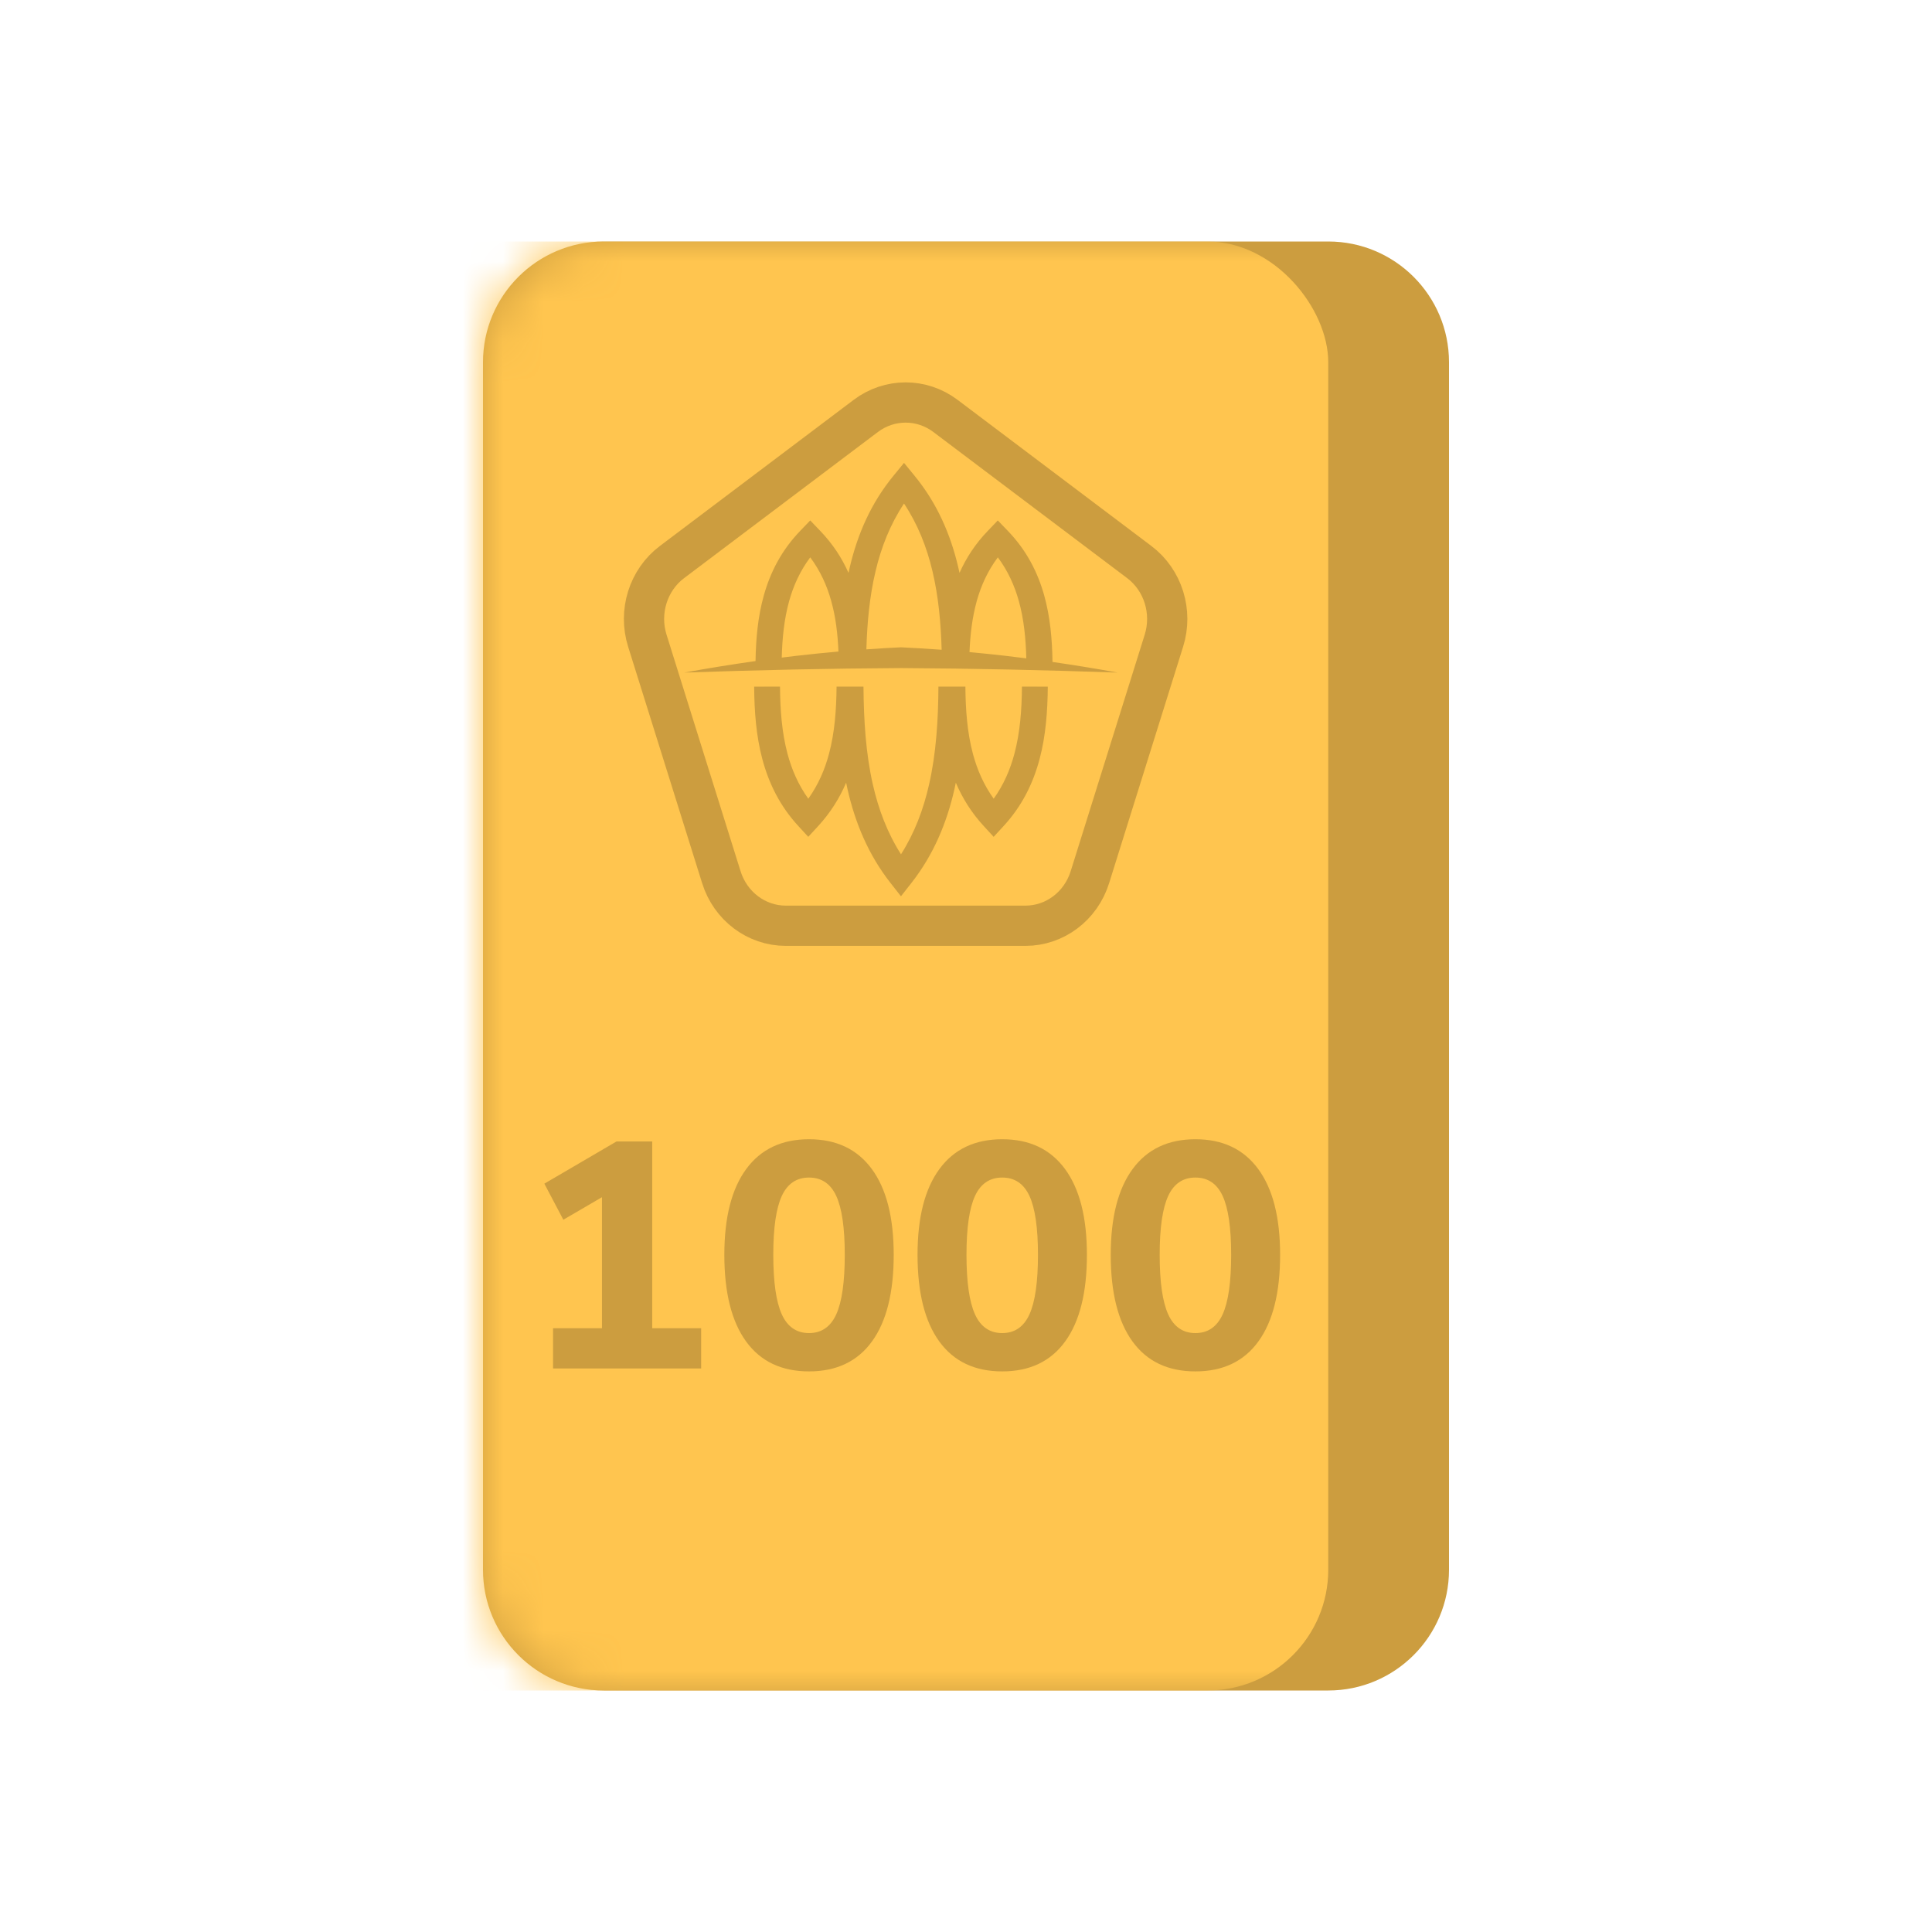 <svg width="48" height="48" viewBox="0 0 48 48" fill="none" xmlns="http://www.w3.org/2000/svg">
<path fill-rule="evenodd" clip-rule="evenodd" d="M12 9C12 7.343 13.343 6 15 6H33C34.657 6 36 7.343 36 9V39C36 40.657 34.657 42 33 42H15C13.343 42 12 40.657 12 39V9Z" fill="#CC9D3F"/>
<mask id="mask0_0_10179" style="mask-type:alpha" maskUnits="userSpaceOnUse" x="12" y="6" width="24" height="36">
<path fill-rule="evenodd" clip-rule="evenodd" d="M12 9C12 7.343 13.343 6 15 6H33C34.657 6 36 7.343 36 9V39C36 40.657 34.657 42 33 42H15C13.343 42 12 40.657 12 39V9Z" fill="white"/>
</mask>
<g mask="url(#mask0_0_10179)">
<rect x="9" y="6" width="24" height="36" rx="3" fill="#FFC54F"/>
<path fill-rule="evenodd" clip-rule="evenodd" d="M21.511 10.333L16.694 13.965C16.105 14.409 15.857 15.198 16.083 15.918L17.922 21.794C18.147 22.514 18.794 23 19.523 23H25.477C26.206 23 26.853 22.514 27.078 21.794L28.917 15.918C29.143 15.198 28.895 14.409 28.306 13.965L23.489 10.333C22.9 9.889 22.1 9.889 21.511 10.333Z" fill="#FFC54F" stroke="#CC9D3F"/>
<path fill-rule="evenodd" clip-rule="evenodd" d="M19.379 17.058C19.383 17.63 19.424 18.196 19.565 18.726C19.671 19.122 19.834 19.498 20.082 19.844C20.329 19.498 20.492 19.122 20.597 18.726C20.738 18.196 20.78 17.63 20.784 17.058L21.119 17.059L21.453 17.058C21.459 17.891 21.51 18.717 21.686 19.493C21.826 20.108 22.045 20.691 22.385 21.225C22.724 20.691 22.943 20.108 23.082 19.493C23.259 18.717 23.31 17.892 23.315 17.058L23.65 17.059L23.985 17.058C23.989 17.63 24.03 18.196 24.171 18.726C24.277 19.122 24.44 19.498 24.688 19.844C24.935 19.498 25.098 19.122 25.203 18.726C25.344 18.196 25.386 17.63 25.39 17.058L26.032 17.06C26.027 17.673 25.982 18.283 25.827 18.863C25.668 19.46 25.394 20.023 24.934 20.523L24.687 20.791L24.441 20.523C24.133 20.189 23.91 19.827 23.747 19.446C23.736 19.501 23.724 19.556 23.712 19.61C23.522 20.445 23.195 21.233 22.646 21.934L22.384 22.268L22.122 21.934C21.573 21.233 21.247 20.445 21.057 19.61C21.045 19.556 21.033 19.501 21.022 19.446C20.859 19.827 20.635 20.189 20.328 20.523L20.081 20.791L19.835 20.523C19.374 20.023 19.101 19.46 18.941 18.863C18.786 18.283 18.741 17.673 18.737 17.06L19.379 17.058Z" fill="#CC9D3F"/>
<path fill-rule="evenodd" clip-rule="evenodd" d="M19.422 16.338C19.435 15.855 19.482 15.379 19.607 14.93C19.714 14.547 19.879 14.183 20.13 13.847C20.38 14.183 20.545 14.547 20.651 14.93C20.764 15.332 20.813 15.756 20.831 16.187C20.482 16.218 20.133 16.254 19.783 16.294C19.663 16.308 19.542 16.323 19.422 16.338ZM21.525 16.133C21.544 15.466 21.605 14.81 21.754 14.187C21.895 13.592 22.117 13.027 22.46 12.51C22.803 13.027 23.025 13.592 23.166 14.187C23.315 14.813 23.376 15.473 23.395 16.143C23.058 16.118 22.721 16.098 22.384 16.082C22.098 16.096 21.812 16.112 21.525 16.133ZM24.087 16.201C24.105 15.765 24.155 15.336 24.268 14.93C24.375 14.547 24.54 14.183 24.791 13.847C25.041 14.183 25.205 14.547 25.312 14.93C25.439 15.385 25.486 15.867 25.498 16.357C25.327 16.335 25.156 16.314 24.986 16.294C24.686 16.26 24.386 16.229 24.087 16.201ZM26.149 16.446C26.141 15.885 26.092 15.329 25.944 14.797C25.783 14.22 25.506 13.674 25.04 13.19L24.79 12.93L24.541 13.19C24.23 13.513 24.003 13.864 23.839 14.233C23.828 14.18 23.815 14.127 23.803 14.074C23.611 13.266 23.28 12.502 22.725 11.824L22.46 11.5L22.195 11.824C21.639 12.502 21.309 13.266 21.117 14.074C21.104 14.127 21.093 14.18 21.081 14.233C20.917 13.864 20.69 13.513 20.379 13.19L20.13 12.93L19.88 13.19C19.414 13.675 19.137 14.22 18.976 14.797C18.829 15.322 18.78 15.871 18.771 16.424C18.181 16.507 17.591 16.603 17 16.71C18.803 16.647 20.599 16.608 22.384 16.598C24.17 16.608 25.965 16.647 27.768 16.71C27.228 16.612 26.688 16.524 26.149 16.446Z" fill="#CC9D3F"/>
<path fill-rule="evenodd" clip-rule="evenodd" d="M20.1 34.072C20.783 34.072 21.304 33.824 21.664 33.328C22.024 32.832 22.204 32.114 22.204 31.176C22.204 30.248 22.023 29.537 21.66 29.044C21.297 28.55 20.777 28.304 20.1 28.304C19.423 28.304 18.903 28.55 18.54 29.044C18.177 29.537 17.996 30.248 17.996 31.176C17.996 32.114 18.176 32.832 18.536 33.328C18.896 33.824 19.417 34.072 20.1 34.072ZM17.42 34V33H16.204V28.36H15.316L13.524 29.408L13.996 30.304L14.956 29.744V33H13.74V34H17.42ZM19.424 32.656C19.565 32.965 19.791 33.12 20.1 33.12C20.409 33.12 20.635 32.965 20.776 32.656C20.917 32.346 20.988 31.853 20.988 31.176C20.988 30.504 20.917 30.016 20.776 29.712C20.635 29.408 20.409 29.256 20.1 29.256C19.791 29.256 19.565 29.408 19.424 29.712C19.283 30.016 19.212 30.504 19.212 31.176C19.212 31.853 19.283 32.346 19.424 32.656ZM24.9 34.072C25.583 34.072 26.104 33.824 26.464 33.328C26.824 32.832 27.004 32.114 27.004 31.176C27.004 30.248 26.823 29.537 26.46 29.044C26.097 28.55 25.577 28.304 24.9 28.304C24.223 28.304 23.703 28.55 23.34 29.044C22.977 29.537 22.796 30.248 22.796 31.176C22.796 32.114 22.976 32.832 23.336 33.328C23.696 33.824 24.217 34.072 24.9 34.072ZM24.224 32.656C24.365 32.965 24.591 33.12 24.9 33.12C25.209 33.12 25.435 32.965 25.576 32.656C25.717 32.346 25.788 31.853 25.788 31.176C25.788 30.504 25.717 30.016 25.576 29.712C25.435 29.408 25.209 29.256 24.9 29.256C24.591 29.256 24.365 29.408 24.224 29.712C24.083 30.016 24.012 30.504 24.012 31.176C24.012 31.853 24.083 32.346 24.224 32.656ZM29.7 34.072C30.383 34.072 30.904 33.824 31.264 33.328C31.624 32.832 31.804 32.114 31.804 31.176C31.804 30.248 31.623 29.537 31.26 29.044C30.897 28.55 30.377 28.304 29.7 28.304C29.023 28.304 28.503 28.55 28.14 29.044C27.777 29.537 27.596 30.248 27.596 31.176C27.596 32.114 27.776 32.832 28.136 33.328C28.496 33.824 29.017 34.072 29.7 34.072ZM29.024 32.656C29.165 32.965 29.391 33.12 29.7 33.12C30.009 33.12 30.235 32.965 30.376 32.656C30.517 32.346 30.588 31.853 30.588 31.176C30.588 30.504 30.517 30.016 30.376 29.712C30.235 29.408 30.009 29.256 29.7 29.256C29.391 29.256 29.165 29.408 29.024 29.712C28.883 30.016 28.812 30.504 28.812 31.176C28.812 31.853 28.883 32.346 29.024 32.656Z" fill="#CC9D3F"/>
</g>
</svg>
